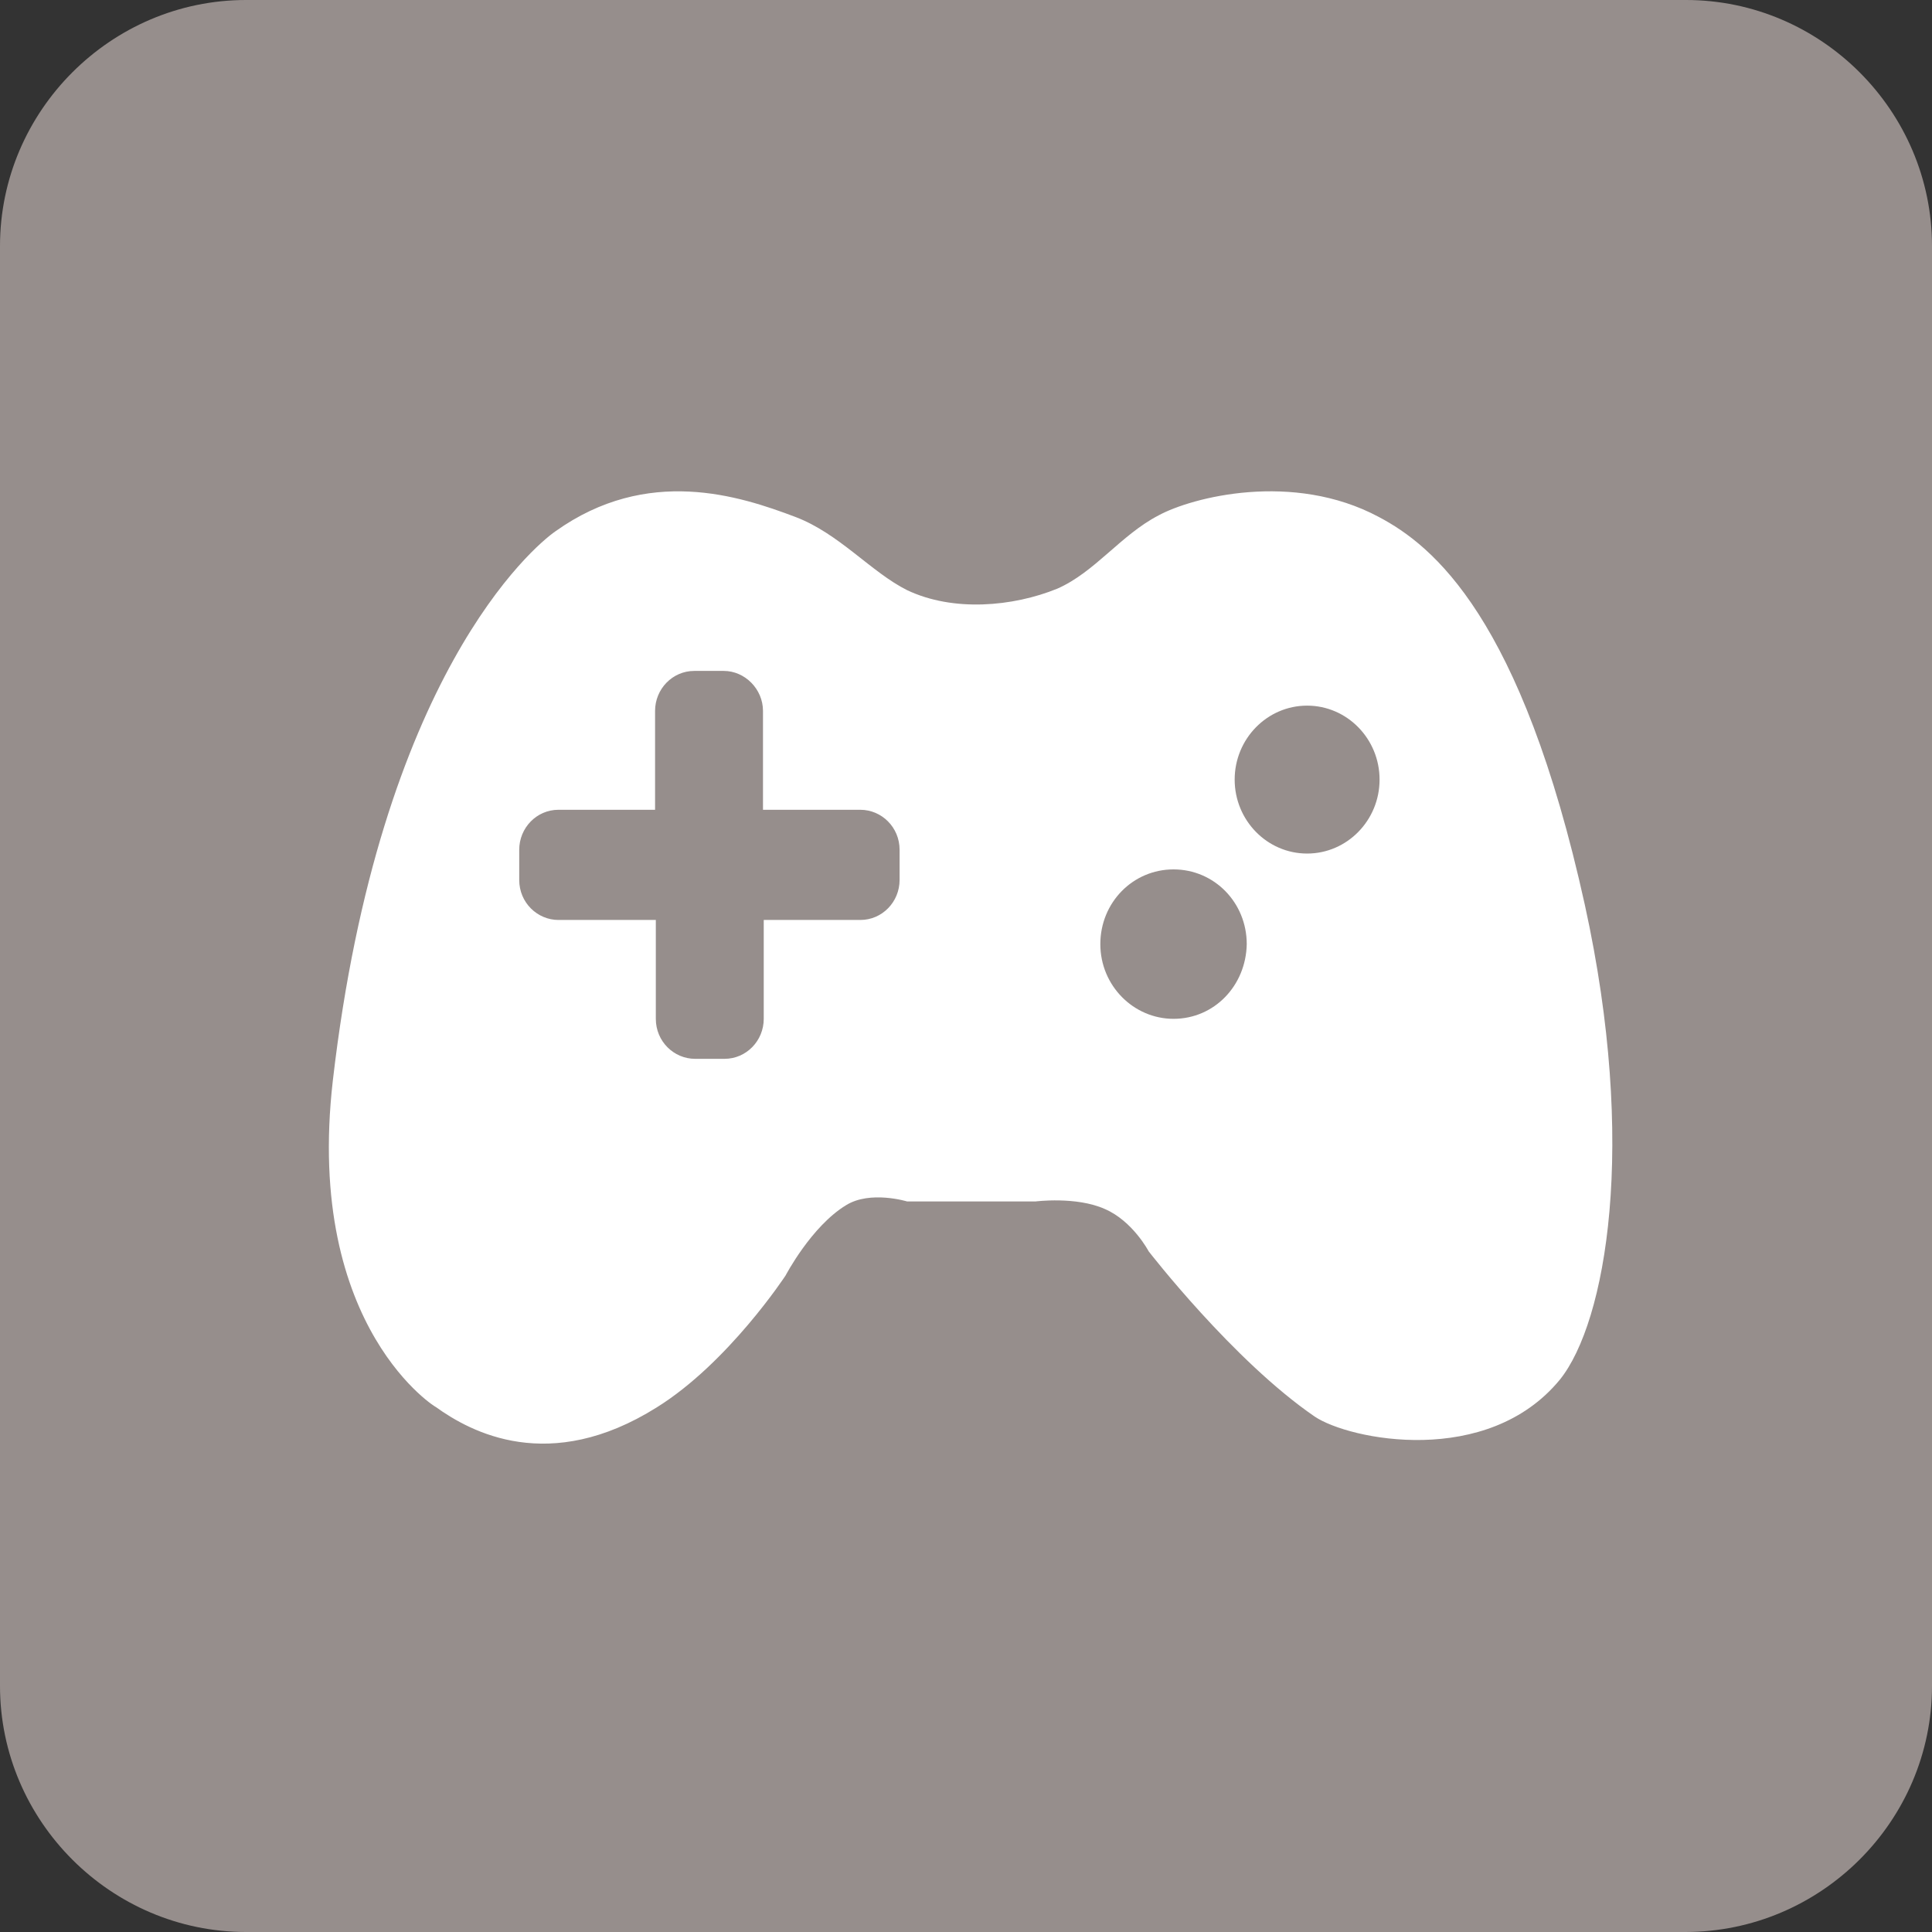 <?xml version="1.0" encoding="utf-8"?>
<!-- Generator: Adobe Illustrator 22.0.0, SVG Export Plug-In . SVG Version: 6.00 Build 0)  -->
<svg version="1.1" id="games" xmlns="http://www.w3.org/2000/svg" xmlns:xlink="http://www.w3.org/1999/xlink" x="0px" y="0px"
	 viewBox="0 0 256 256" enable-background="new 0 0 256 256" xml:space="preserve">
<rect x="0" y="0" width="256" height="256" fill="#333333" stroke="none"/>
<path fill="#968E8C" d="M223.3,256H32.6C14.7,256,0,241.3,0,223.4V32.6C0,14.7,14.7,0,32.6,0h190.8C241.3,0,256,14.7,256,32.6v190.8
	C256,241.3,241.3,256,223.3,256z"/>
<path fill="#FFFFFF" d="M210,119.9c-8.4-38.1-20.1-47.6-27.3-51.4c-11.4-6.1-24.8-2.6-29.2-0.2c-5,2.6-8.4,7.5-13.4,9.7
	c-5.9,2.4-13.8,3.1-19.9,0.2c-4.8-2.4-9-7.5-14.8-9.7c-7.4-2.8-19.6-6.8-31.8,1.9c-2.9,2-23.3,19.2-29.5,72.8
	c-3.8,33.1,14.3,43.7,13.6,43.2c4.7,3.4,15.1,9,29.3,0.1c9.5-5.9,17.1-17.5,17.1-17.5s3.4-6.5,8-9.3c3.2-2,8.1-0.5,8.1-0.5h17
	c0,0,5.4-0.7,9.2,1c3.7,1.6,5.8,5.6,5.8,5.6s11.2,14.5,22,21.9c4.6,3.1,22.9,6.8,32.5-4.9C212.8,175.2,217,151.8,210,119.9z
	 M119.2,116.6c0,2.9-2.3,5.3-5.2,5.3h-12.8V135c0,2.9-2.3,5.3-5.2,5.3h-3.9c-2.8,0-5.2-2.3-5.2-5.3v-13.1H74c-2.8,0-5.2-2.3-5.2-5.3
	v-4c0-2.9,2.3-5.3,5.2-5.3h12.8V94.2c0-2.9,2.3-5.3,5.2-5.3h3.9c2.8,0,5.2,2.4,5.2,5.3v13.1H114c2.8,0,5.2,2.3,5.2,5.3V116.6
	L119.2,116.6z M155.5,135c-5.3,0-9.7-4.4-9.7-9.9c0-5.5,4.3-9.9,9.7-9.9s9.7,4.4,9.7,9.9C165.1,130.6,160.9,135,155.5,135z
	 M173.2,113.1c-5.3,0-9.6-4.4-9.6-9.8s4.3-9.8,9.6-9.8s9.6,4.4,9.6,9.8S178.5,113.1,173.2,113.1z"/>
</svg>

